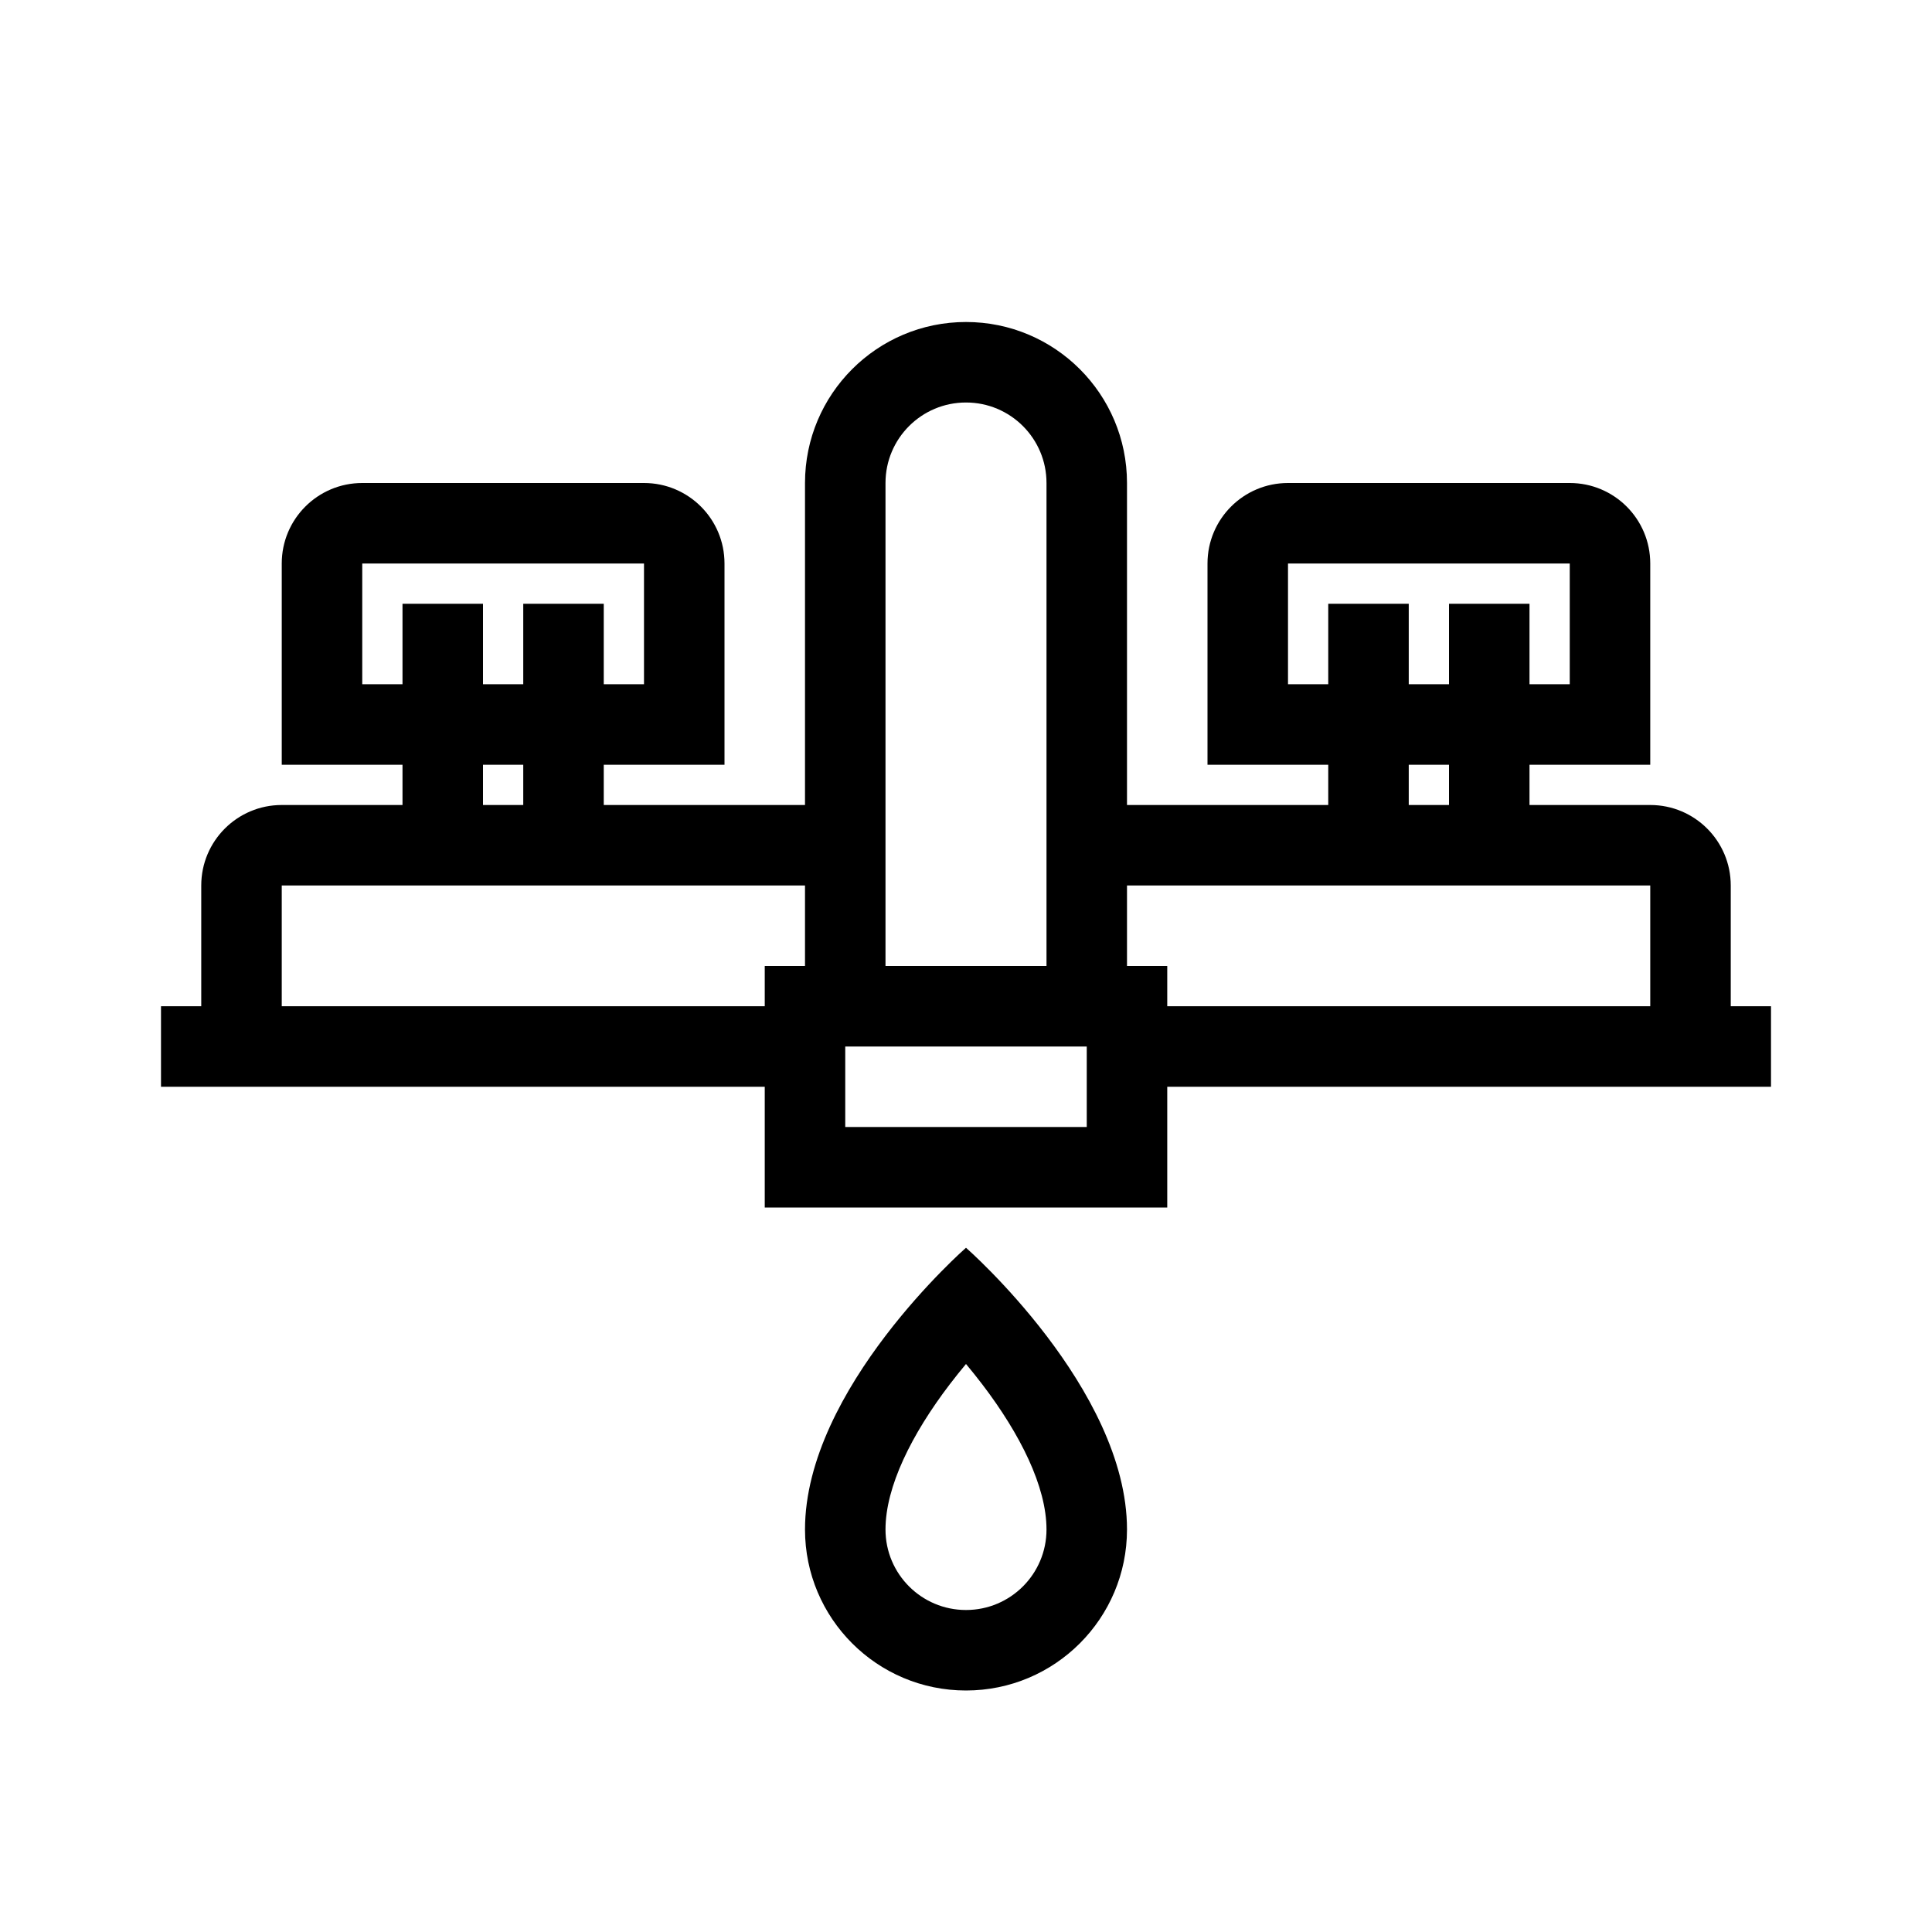 <svg width="48" height="48" viewBox="0 0 48 48" fill="currentColor" xmlns="http://www.w3.org/2000/svg">
<path fill-rule="evenodd" clip-rule="evenodd" d="M24 40C25.105 40 26 39.105 26 38C26 36.934 25.346 35.63 24.409 34.4C24.272 34.22 24.134 34.049 24 33.888C23.866 34.049 23.728 34.22 23.591 34.4C22.654 35.63 22 36.934 22 38C22 39.105 22.895 40 24 40ZM24 42C26.209 42 28 40.209 28 38C28 34.5 24 31 24 31C24 31 20 34.5 20 38C20 40.209 21.791 42 24 42Z" />
<path fill-rule="evenodd" clip-rule="evenodd" d="M22 12C22 10.895 22.895 10 24 10C25.105 10 26 10.895 26 12V24H22V12ZM21 26V28H27V26H21ZM29 27V30H19V27H4V25H5V22C5 20.895 5.895 20 7 20H10V19H7V14C7 12.895 7.895 12 9 12H16C17.105 12 18 12.895 18 14V19H15V20H20V12C20 9.791 21.791 8 24 8C26.209 8 28 9.791 28 12V20H33V19H30V14C30 12.895 30.895 12 32 12H39C40.105 12 41 12.895 41 14V19H38V20H41C42.105 20 43 20.895 43 22V25H44V27H29ZM41 25V22H28V24H29V25H41ZM36 20V19H35V20H36ZM19 24V25H7V22H20V24H19ZM13 20H12V19H13V20ZM16 14H9V17H10V15H12V17H13V15H15V17H16V14ZM32 14H39V17H38V15H36V17H35V15H33V17H32V14Z" />
</svg>
